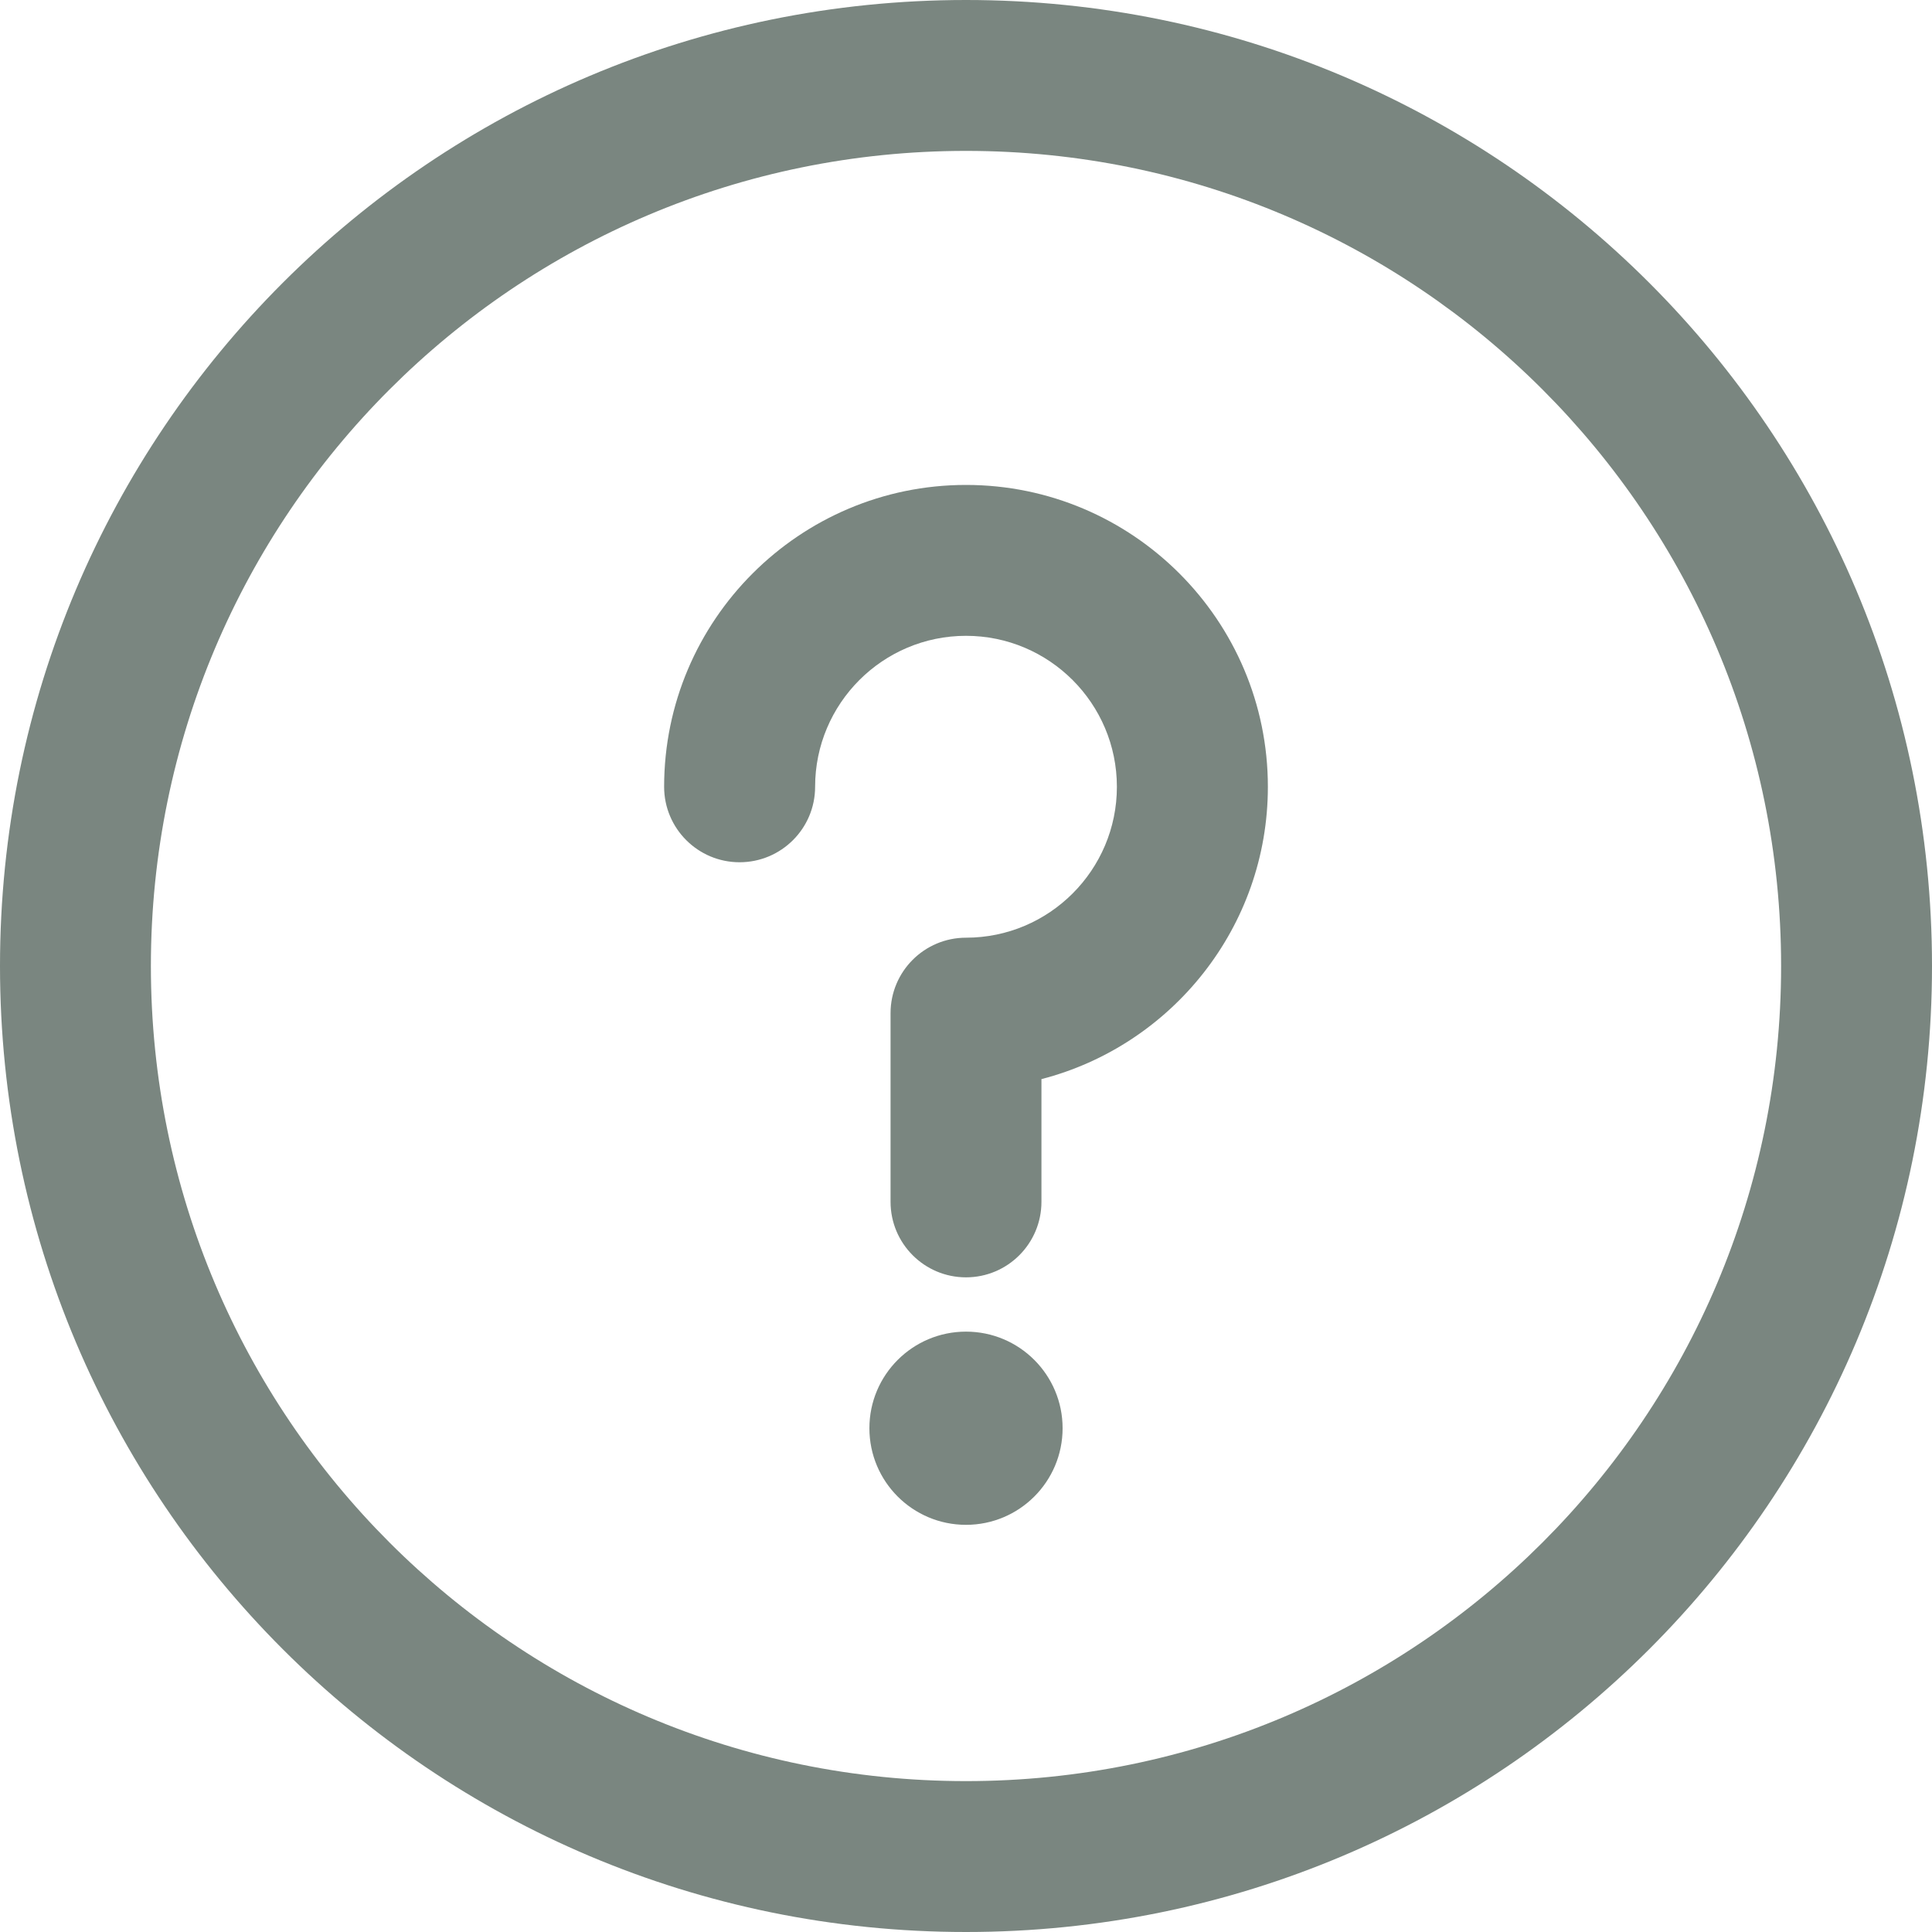 <?xml version="1.0" encoding="UTF-8"?>
<svg width="20px" height="20px" viewBox="0 0 20 20" version="1.1" xmlns="http://www.w3.org/2000/svg" xmlns:xlink="http://www.w3.org/1999/xlink">
    <!-- Generator: Sketch 53 (72520) - https://sketchapp.com -->
    <title>information</title>
    <desc>Created with Sketch.</desc>
    <g id="Web" stroke="none" stroke-width="1" fill="none" fill-rule="evenodd">
        <g id="40_Calculate_D" transform="translate(-1248, -411)" fill="#7A8680" fill-rule="nonzero">
            <g id="information" transform="translate(1248, 411)">
                <circle id="Oval" cx="10" cy="14.785" r="1"></circle>
                <path d="M10,0 C4.473,0 0,4.473 0,10 C0,15.527 4.473,20 10,20 C15.527,20 20,15.527 20,10 C20,4.473 15.527,0 10,0 Z M10,18.438 C5.337,18.438 1.562,14.664 1.562,10 C1.562,5.337 5.336,1.562 10,1.562 C14.663,1.562 18.438,5.336 18.438,10 C18.438,14.663 14.664,18.438 10,18.438 Z" id="Shape"></path>
                <path d="M10,5.02 C8.277,5.02 6.875,6.421 6.875,8.145 C6.875,8.576 7.225,8.926 7.656,8.926 C8.088,8.926 8.438,8.576 8.438,8.145 C8.438,7.283 9.138,6.582 10,6.582 C10.862,6.582 11.562,7.283 11.562,8.145 C11.562,9.006 10.862,9.707 10,9.707 C9.569,9.707 9.219,10.057 9.219,10.488 L9.219,12.441 C9.219,12.873 9.569,13.223 10,13.223 C10.431,13.223 10.781,12.873 10.781,12.441 L10.781,11.171 C12.128,10.823 13.125,9.598 13.125,8.145 C13.125,6.421 11.723,5.02 10,5.02 Z" id="Path"></path>
            </g>
        </g>
    </g>
</svg>